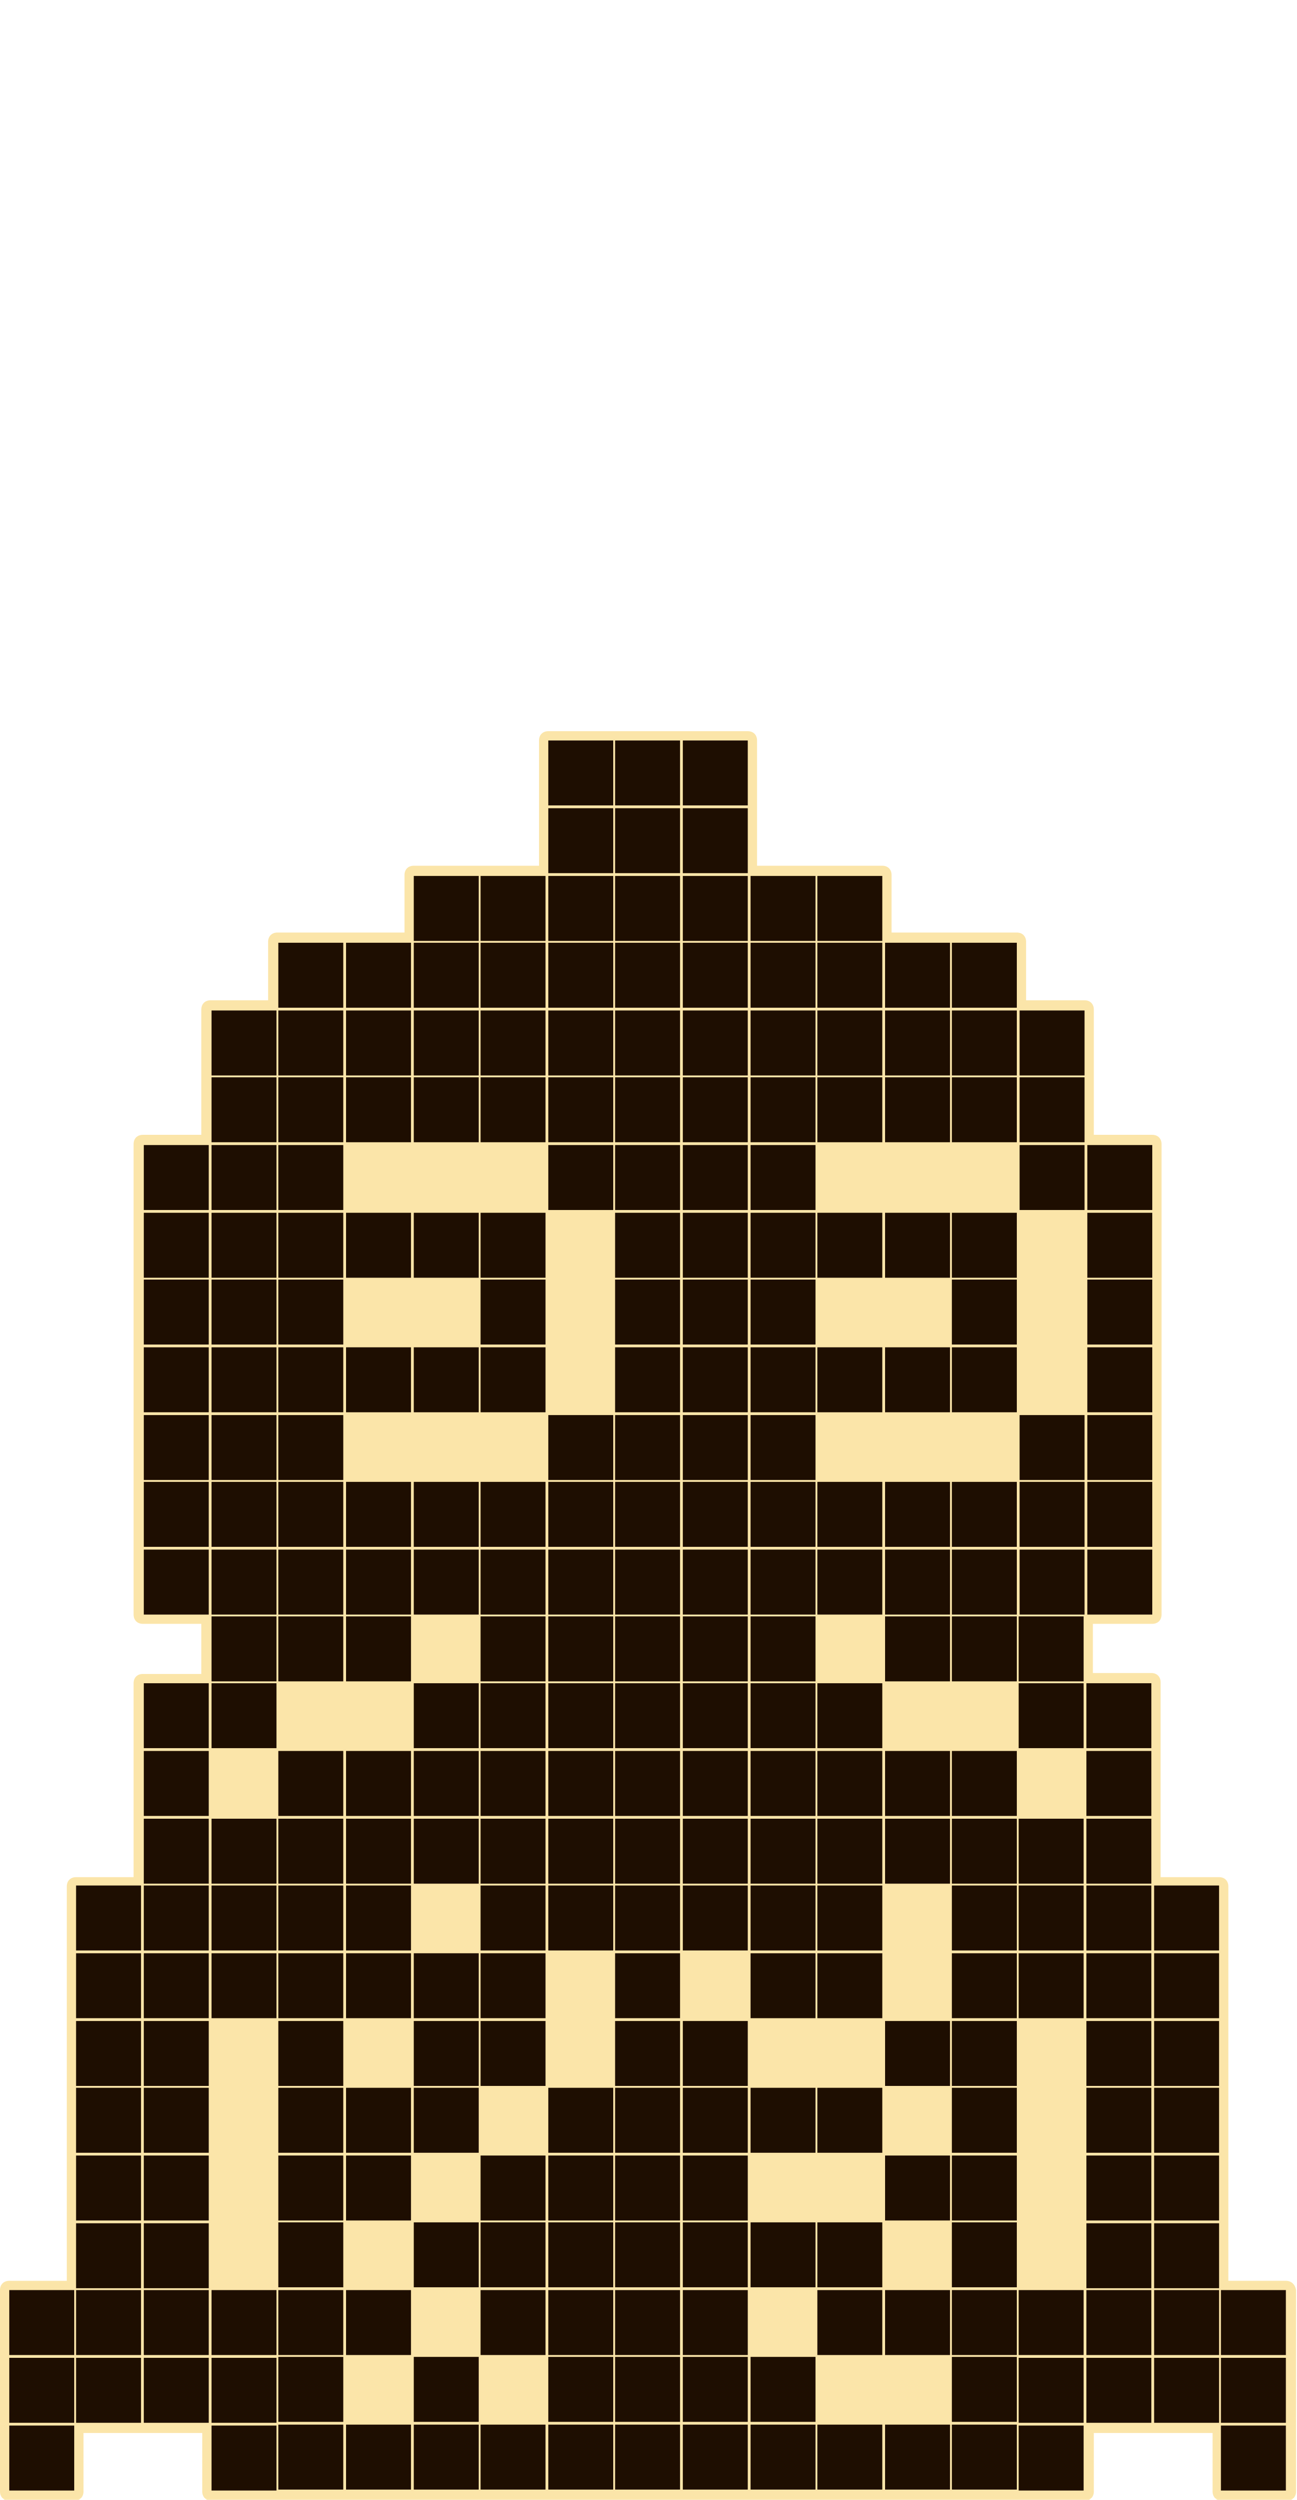 <?xml version="1.0" encoding="utf-8"?>
<!-- Generator: Adobe Illustrator 27.3.1, SVG Export Plug-In . SVG Version: 6.00 Build 0)  -->
<svg version="1.1" xmlns="http://www.w3.org/2000/svg" xmlns:xlink="http://www.w3.org/1999/xlink" x="0px" y="0px"
	 viewBox="0 0 139.8 269.4" style="enable-background:new 0 0 139.8 269.4;" xml:space="preserve">
<style type="text/css">
	.st0{fill:#FBE5A9;}
	.st1{fill:#1E0E01;}
</style>
<g id="Слой_2">
	<path class="st0" d="M138.6,245.8h-6.2v-6.2c0,0,0-0.1,0-0.1c0,0,0-0.1,0-0.1v-7c0,0,0-0.1,0-0.1c0,0,0-0.1,0-0.1v-7
		c0,0,0-0.1,0-0.1c0,0,0-0.1,0-0.1v-7c0-0.1,0-0.1,0-0.2c0,0,0-0.1,0-0.1v-7c0-0.1,0-0.1,0-0.2c0,0,0-0.1,0-0.2v-7c0-0.6-0.4-1-1-1
		h-6.3V196c0-0.1,0-0.1,0-0.2c0,0,0-0.1,0-0.2v-7c0-0.1,0-0.1,0-0.2c0,0,0-0.1,0-0.1v-7c0-0.6-0.4-1-1-1h-6.3V175h6.4
		c0.6,0,1-0.4,1-1v-7c0-0.1,0-0.1,0-0.2c0,0,0-0.1,0-0.2v-7c0,0,0-0.1,0-0.1c0,0,0-0.1,0-0.1v-7c0-0.1,0-0.1,0-0.2c0,0,0-0.1,0-0.2
		v-7c0-0.1,0-0.1,0-0.2c0,0,0-0.1,0-0.1v-7c0,0,0-0.1,0-0.1c0,0,0-0.1,0-0.1v-7c0-0.1,0-0.1,0-0.1c0,0,0-0.1,0-0.1v-7
		c0-0.6-0.4-1-1-1h-6.3v-6.3c0,0,0-0.1,0-0.1c0,0,0-0.1,0-0.1v-7c0-0.6-0.4-1-1-1h-6.3v-6.3c0-0.6-0.4-1-1-1h-7c0,0-0.1,0-0.1,0
		c0,0-0.1,0-0.1,0h-6.3v-6.2c0-0.6-0.4-1-1-1h-7c0,0-0.1,0-0.1,0c0,0-0.1,0-0.1,0h-6.3v-6.3c0-0.1,0-0.1,0-0.1c0,0,0-0.1,0-0.1v-7
		c0-0.6-0.4-1-1-1h-7c-0.1,0-0.1,0-0.1,0c0,0-0.1,0-0.2,0h-7c0,0-0.1,0-0.1,0c0,0-0.1,0-0.1,0h-7c-0.6,0-1,0.4-1,1v7
		c0,0.1,0,0.1,0,0.1c0,0,0,0.1,0,0.1v6.3h-6.3c0,0-0.1,0-0.1,0c0,0-0.1,0-0.1,0h-7c-0.6,0-1,0.4-1,1v6.2h-6.3c-0.1,0-0.1,0-0.2,0
		c0,0-0.1,0-0.2,0h-7c-0.6,0-1,0.4-1,1v6.3h-6.2c-0.6,0-1,0.4-1,1v7c0,0,0,0.1,0,0.1c0,0,0,0.1,0,0.1v6.3h-6.3c-0.6,0-1,0.4-1,1v7
		c0,0.1,0,0.1,0,0.1c0,0,0,0.1,0,0.1v7c0,0,0,0.1,0,0.1c0,0,0,0.1,0,0.1v7c0,0.1,0,0.1,0,0.1c0,0,0,0.1,0,0.2v7c0,0.1,0,0.1,0,0.2
		c0,0,0,0.1,0,0.2v7c0,0,0,0.1,0,0.1c0,0,0,0.1,0,0.1v7c0,0.1,0,0.1,0,0.2c0,0,0,0.1,0,0.2v7c0,0.6,0.4,1,1,1h6.3v5.4h-6.3
		c-0.6,0-1,0.4-1,1v7c0,0.1,0,0.1,0,0.1c0,0,0,0.1,0,0.2v7c0,0.1,0,0.1,0,0.2c0,0,0,0.1,0,0.2v6.2H8.2c-0.6,0-1,0.4-1,1v7
		c0,0.1,0,0.1,0,0.2c0,0,0,0.1,0,0.2v7c0,0.1,0,0.1,0,0.1c0,0,0,0.1,0,0.2v7c0,0,0,0.1,0,0.1c0,0,0,0.1,0,0.1v7c0,0,0,0.1,0,0.1
		c0,0,0,0.1,0,0.1v7c0,0,0,0.1,0,0.1c0,0,0,0.1,0,0.1v6.2H1c-0.6,0-1,0.4-1,1v7c0,0.1,0,0.1,0,0.2c0,0,0,0.1,0,0.2v7
		c0,0.1,0,0.1,0,0.2c0,0,0,0.1,0,0.1v7c0,0.6,0.4,1,1,1h7c0.6,0,1-0.4,1-1v-6.3h6.2c0.1,0,0.1,0,0.1,0c0,0,0.1,0,0.2,0h6.3v6.3
		c0,0.6,0.4,1,1,1h7c0.1,0,0.2,0,0.3,0H37c0.1,0,0.1,0,0.2,0c0,0,0.1,0,0.2,0h7c0.1,0,0.1,0,0.2,0c0,0,0.1,0,0.1,0h7
		c0,0,0.1,0,0.1,0c0,0,0.1,0,0.1,0h7c0.1,0,0.1,0,0.2,0c0,0,0.1,0,0.1,0h7c0,0,0.1,0,0.1,0c0,0,0.1,0,0.1,0h7c0.1,0,0.1,0,0.2,0
		c0,0,0.1,0,0.1,0h7c0.1,0,0.1,0,0.2,0c0,0,0.1,0,0.1,0h7c0,0,0.1,0,0.1,0c0,0,0.1,0,0.1,0h7c0.1,0,0.1,0,0.2,0c0,0,0.1,0,0.1,0h7
		c0,0,0.1,0,0.1,0c0,0,0.1,0,0.1,0h6.9c0.1,0,0.2,0,0.3,0h7c0.6,0,1-0.4,1-1v-6.3h6.3c0.1,0,0.1,0,0.2,0c0,0,0.1,0,0.1,0h6.2v6.3
		c0,0.6,0.4,1,1,1h7c0.6,0,1-0.4,1-1v-7c0-0.1,0-0.1,0-0.1c0,0,0-0.1,0-0.2v-7c0-0.1,0-0.1,0-0.2c0,0,0-0.1,0-0.2v-7
		C139.6,246.2,139.2,245.8,138.6,245.8z"/>
</g>
<g id="Слой_1">
	<path class="st1" d="M15.5,123.4h7v7h-7V123.4z M22.8,108.9h7v7h-7V108.9z M22.8,116.1h7v7h-7V116.1z M22.8,123.4h7v7h-7V123.4z
		 M30,101.6h7v7h-7L30,101.6z M30,108.9h7v7h-7L30,108.9z M30,116.1h7v7h-7L30,116.1z M30,123.4h7v7h-7L30,123.4z M37.3,101.6h7v7
		h-7V101.6z M37.3,108.9h7v7h-7V108.9z M37.3,116.1h7v7h-7V116.1z M44.6,94.4h7v7h-7V94.4z M44.6,101.6h7v7h-7V101.6z M44.6,108.9h7
		v7h-7V108.9z M44.6,116.1h7v7h-7V116.1z M51.8,94.4h7v7h-7V94.4z M51.8,101.6h7v7h-7V101.6z M51.8,108.9h7v7h-7V108.9z M51.8,116.1
		h7v7h-7V116.1z M59.1,94.4h7v7h-7L59.1,94.4z M59.1,101.6h7v7h-7L59.1,101.6z M59.1,108.9h7v7h-7L59.1,108.9z M59.1,116.1h7v7h-7
		L59.1,116.1z M59.1,123.4h7v7h-7L59.1,123.4z M66.3,94.4h7v7h-7V94.4z M66.3,101.6h7v7h-7V101.6z M66.3,108.9h7v7h-7V108.9z
		 M66.3,116.1h7v7h-7V116.1z M66.3,123.4h7v7h-7V123.4z M15.5,130.7h7v7h-7V130.7z M15.5,137.9h7v7h-7V137.9z M15.5,145.2h7v7h-7
		V145.2z M15.5,152.5h7v7h-7V152.5z M15.5,159.7h7v7h-7V159.7z M15.5,167h7v7h-7V167z M15.5,181.4h7v7h-7V181.4z M15.5,188.7h7v7h-7
		V188.7z M22.8,130.7h7v7h-7V130.7z M22.8,137.9h7v7h-7V137.9z M22.8,145.2h7v7h-7V145.2z M22.8,152.5h7v7h-7V152.5z M22.8,159.7h7
		v7h-7V159.7z M22.8,167h7v7h-7V167z M22.8,174.2h7v7h-7V174.2z M22.8,181.4h7v7h-7V181.4z M30,130.7h7v7h-7L30,130.7z M30,137.9h7
		v7h-7L30,137.9z M30,145.2h7v7h-7L30,145.2z M30,152.5h7v7h-7L30,152.5z M30,159.7h7v7h-7L30,159.7z M30,167h7v7h-7L30,167z
		 M30,174.2h7v7h-7L30,174.2z M30,188.7h7v7h-7L30,188.7z M37.3,130.7h7v7h-7V130.7z M37.3,145.2h7v7h-7V145.2z M37.3,159.7h7v7h-7
		V159.7z M37.3,167h7v7h-7V167z M37.3,174.2h7v7h-7V174.2z M37.3,188.7h7v7h-7V188.7z M44.6,130.7h7v7h-7V130.7z M44.6,145.2h7v7h-7
		V145.2z M44.6,159.7h7v7h-7V159.7z M44.6,167h7v7h-7V167z M44.6,181.4h7v7h-7V181.4z M44.6,188.7h7v7h-7V188.7z M51.8,130.7h7v7h-7
		V130.7z M51.8,137.9h7v7h-7V137.9z M51.8,145.2h7v7h-7V145.2z M51.8,159.7h7v7h-7V159.7z M51.8,167h7v7h-7V167z M51.8,174.2h7v7h-7
		V174.2z M51.8,181.4h7v7h-7V181.4z M51.8,188.7h7v7h-7V188.7z M59.1,152.5h7v7h-7L59.1,152.5z M59.1,159.7h7v7h-7L59.1,159.7z
		 M59.1,167h7v7h-7L59.1,167z M59.1,174.2h7v7h-7L59.1,174.2z M59.1,181.4h7v7h-7L59.1,181.4z M59.1,188.7h7v7h-7L59.1,188.7z
		 M66.3,130.7h7v7h-7V130.7z M66.3,137.9h7v7h-7V137.9z M66.3,145.2h7v7h-7V145.2z M66.3,152.5h7v7h-7V152.5z M66.3,159.7h7v7h-7
		V159.7z M66.3,167h7v7h-7V167z M66.3,174.2h7v7h-7V174.2z M66.3,181.4h7v7h-7V181.4z M66.3,188.7h7v7h-7V188.7z M15.5,196h7v7h-7
		V196z M15.5,203.2h7v7h-7V203.2z M15.5,210.5h7v7h-7V210.5z M15.5,217.8h7v7h-7V217.8z M15.5,225h7v7h-7V225z M15.5,246.8h7v7h-7
		V246.8z M15.5,254.1h7v7h-7V254.1z M22.8,196h7v7h-7V196z M22.8,203.2h7v7h-7V203.2z M22.8,210.5h7v7h-7V210.5z M22.8,246.8h7v7h-7
		V246.8z M22.8,254.1h7v7h-7V254.1z M30,196h7v7h-7L30,196z M30,203.2h7v7h-7L30,203.2z M30,210.5h7v7h-7L30,210.5z M30,217.8h7v7
		h-7L30,217.8z M30,225h7v7h-7L30,225z M30,232.3h7v7h-7L30,232.3z M37.3,196h7v7h-7V196z M37.3,203.2h7v7h-7V203.2z M37.3,210.5h7
		v7h-7V210.5z M37.3,225h7v7h-7V225z M37.3,232.3h7v7h-7V232.3z M44.6,196h7v7h-7V196z M44.6,210.5h7v7h-7V210.5z M44.6,217.8h7v7
		h-7V217.8z M44.6,225h7v7h-7V225z M51.8,196h7v7h-7V196z M51.8,203.2h7v7h-7V203.2z M51.8,210.5h7v7h-7V210.5z M51.8,217.8h7v7h-7
		V217.8z M51.8,232.3h7v7h-7V232.3z M59.1,196h7v7h-7L59.1,196z M59.1,203.2h7v7h-7L59.1,203.2z M59.1,225h7v7h-7L59.1,225z
		 M59.1,232.3h7v7h-7L59.1,232.3z M66.3,196h7v7h-7V196z M66.3,203.2h7v7h-7V203.2z M66.3,210.5h7v7h-7V210.5z M66.3,217.8h7v7h-7
		V217.8z M66.3,225h7v7h-7V225z M66.3,232.3h7v7h-7V232.3z M22.8,261.4h7v7h-7V261.4z M73.6,94.4h7v7h-7V94.4z M73.6,101.6h7v7h-7
		V101.6z M73.6,108.9h7v7h-7V108.9z M73.6,116.1h7v7h-7V116.1z M73.6,123.4h7v7h-7V123.4z M59.1,79.8h7v7h-7L59.1,79.8z M59.1,87.1
		h7v7h-7L59.1,87.1z M80.9,94.4h7v7h-7V94.4z M80.9,101.6h7v7h-7V101.6z M80.9,108.9h7v7h-7V108.9z M80.9,116.1h7v7h-7V116.1z
		 M80.9,123.4h7v7h-7V123.4z M66.3,79.8h7v7h-7V79.8z M66.3,87.1h7v7h-7V87.1z M88.1,94.4h7v7h-7V94.4z M88.1,101.6h7v7h-7V101.6z
		 M88.1,108.9h7v7h-7V108.9z M88.1,116.1h7v7h-7V116.1z M73.6,79.8h7v7h-7V79.8z M73.6,87.1h7v7h-7V87.1z M95.4,101.6h7v7h-7V101.6z
		 M95.4,108.9h7v7h-7V108.9z M95.4,116.1h7v7h-7V116.1z M102.6,101.6h7v7h-7V101.6z M102.6,108.9h7v7h-7V108.9z M102.6,116.1h7v7h-7
		V116.1z M109.9,108.9h7v7h-7V108.9z M109.9,116.1h7v7h-7V116.1z M109.9,123.4h7v7h-7V123.4z M117.2,123.4h7v7h-7V123.4z
		 M73.6,130.7h7v7h-7V130.7z M73.6,137.9h7v7h-7V137.9z M73.6,145.2h7v7h-7V145.2z M73.6,152.5h7v7h-7V152.5z M73.6,159.7h7v7h-7
		V159.7z M73.6,167h7v7h-7V167z M73.6,174.2h7v7h-7V174.2z M73.6,181.4h7v7h-7V181.4z M73.6,188.7h7v7h-7V188.7z M80.9,130.7h7v7h-7
		V130.7z M80.9,137.9h7v7h-7V137.9z M80.9,145.2h7v7h-7V145.2z M80.9,152.5h7v7h-7V152.5z M80.9,159.7h7v7h-7V159.7z M80.9,167h7v7
		h-7V167z M80.9,174.2h7v7h-7V174.2z M80.9,181.4h7v7h-7V181.4z M80.9,188.7h7v7h-7V188.7z M88.1,130.7h7v7h-7V130.7z M88.1,145.2h7
		v7h-7V145.2z M88.1,159.7h7v7h-7V159.7z M88.1,167h7v7h-7V167z M88.1,181.4h7v7h-7V181.4z M88.1,188.7h7v7h-7V188.7z M95.4,130.7h7
		v7h-7V130.7z M95.4,145.2h7v7h-7V145.2z M95.4,159.7h7v7h-7V159.7z M95.4,167h7v7h-7V167z M95.4,174.2h7v7h-7V174.2z M95.4,188.7h7
		v7h-7V188.7z M102.6,130.7h7v7h-7V130.7z M102.6,137.9h7v7h-7V137.9z M102.6,145.2h7v7h-7V145.2z M102.6,159.7h7v7h-7V159.7z
		 M102.6,167h7v7h-7V167z M102.6,174.2h7v7h-7V174.2z M102.6,188.7h7v7h-7V188.7z M109.9,152.5h7v7h-7V152.5z M109.9,159.7h7v7h-7
		V159.7z M109.9,167h7v7h-7V167z M117.2,130.7h7v7h-7V130.7z M117.2,137.9h7v7h-7V137.9z M117.2,145.2h7v7h-7V145.2z M117.2,152.5h7
		v7h-7V152.5z M117.2,159.7h7v7h-7V159.7z M117.2,167h7v7h-7V167z M73.6,196h7v7h-7V196z M73.6,203.2h7v7h-7V203.2z M73.6,217.8h7v7
		h-7V217.8z M73.6,225h7v7h-7V225z M73.6,232.3h7v7h-7V232.3z M80.9,196h7v7h-7V196z M80.9,203.2h7v7h-7V203.2z M80.9,210.5h7v7h-7
		V210.5z M80.9,225h7v7h-7V225z M88.1,196h7v7h-7V196z M88.1,203.2h7v7h-7V203.2z M88.1,210.5h7v7h-7V210.5z M88.1,225h7v7h-7V225z
		 M95.4,196h7v7h-7V196z M95.4,217.8h7v7h-7V217.8z M95.4,232.3h7v7h-7V232.3z M102.6,196h7v7h-7V196z M102.6,203.2h7v7h-7V203.2z
		 M102.6,210.5h7v7h-7V210.5z M102.6,217.8h7v7h-7V217.8z M102.6,225h7v7h-7V225z M102.6,232.3h7v7h-7V232.3z M30,239.5h7v7h-7
		L30,239.5z M44.6,239.5h7v7h-7V239.5z M51.8,239.5h7v7h-7V239.5z M59.1,239.5h7v7h-7L59.1,239.5z M66.3,239.5h7v7h-7V239.5z
		 M73.6,239.5h7v7h-7V239.5z M80.9,239.5h7v7h-7V239.5z M88.1,239.5h7v7h-7V239.5z M102.6,239.5h7v7h-7V239.5z M30,246.8h7v7h-7
		L30,246.8z M37.3,246.8h7v7h-7V246.8z M51.8,246.8h7v7h-7V246.8z M59.1,246.8h7v7h-7L59.1,246.8z M66.3,246.8h7v7h-7V246.8z
		 M73.6,246.8h7v7h-7V246.8z M88.1,246.8h7v7h-7V246.8z M95.4,246.8h7v7h-7V246.8z M102.6,246.8h7v7h-7V246.8z M30,254h7v7h-7
		L30,254z M44.6,254h7v7h-7V254z M59.1,254h7v7h-7L59.1,254z M66.3,254h7v7h-7V254z M73.6,254h7v7h-7V254z M80.9,254h7v7h-7V254z
		 M102.6,254h7v7h-7V254z M30,261.3h7v7h-7L30,261.3z M37.3,261.3h7v7h-7V261.3z M44.6,261.3h7v7h-7V261.3z M51.8,261.3h7v7h-7
		V261.3z M59.1,261.3h7v7h-7L59.1,261.3z M66.3,261.3h7v7h-7V261.3z M73.6,261.3h7v7h-7V261.3z M80.9,261.3h7v7h-7V261.3z
		 M88.1,261.3h7v7h-7V261.3z M95.4,261.3h7v7h-7V261.3z M102.6,261.3h7v7h-7V261.3z M8.2,203.2h7v7h-7V203.2z M8.2,210.5h7v7h-7
		V210.5z M8.2,217.8h7v7h-7V217.8z M8.2,225h7v7h-7V225z M15.5,232.3h7v7h-7V232.3z M8.2,232.3h7v7h-7V232.3z M15.5,239.6h7v7h-7
		V239.6z M8.2,239.6h7v7h-7V239.6z M8.2,246.8h7v7h-7V246.8z M8.2,254.1h7v7h-7V254.1z M1,246.8h7v7H1L1,246.8z M1,254.1h7v7H1
		L1,254.1z M1,261.4h7v7H1L1,261.4z M124.1,188.4h-7v-7h7V188.4z M124.1,195.7h-7v-7h7V195.7z M116.8,181.2h-7v-7h7V181.2z
		 M116.8,188.4h-7v-7h7V188.4z M124.1,203h-7v-7h7V203z M124.1,210.2h-7v-7h7V210.2z M124.1,217.5h-7v-7h7V217.5z M124.1,224.8h-7
		v-7h7V224.8z M124.1,232h-7v-7h7V232z M124.1,253.8h-7v-7h7V253.8z M124.1,261.1h-7v-7h7V261.1z M116.8,203h-7v-7h7V203z
		 M116.8,210.2h-7v-7h7V210.2z M116.8,217.5h-7v-7h7V217.5z M116.8,253.8h-7v-7h7V253.8z M116.8,261.1h-7v-7h7V261.1z M116.8,268.4
		h-7v-7h7V268.4z M131.4,210.2h-7v-7h7V210.2z M131.4,217.5h-7v-7h7V217.5z M131.4,224.8h-7v-7h7V224.8z M131.4,232h-7v-7h7V232z
		 M124.1,239.3h-7v-7h7V239.3z M131.4,239.3h-7v-7h7V239.3z M124.1,246.6h-7v-7h7V246.6z M131.4,246.6h-7v-7h7V246.6z M131.4,253.8
		h-7v-7h7V253.8z M131.4,261.1h-7v-7h7V261.1z M138.6,253.8h-7v-7h7V253.8z M138.6,261.1h-7v-7h7V261.1z M138.6,268.4h-7v-7h7V268.4
		z"/>
</g>
</svg>

